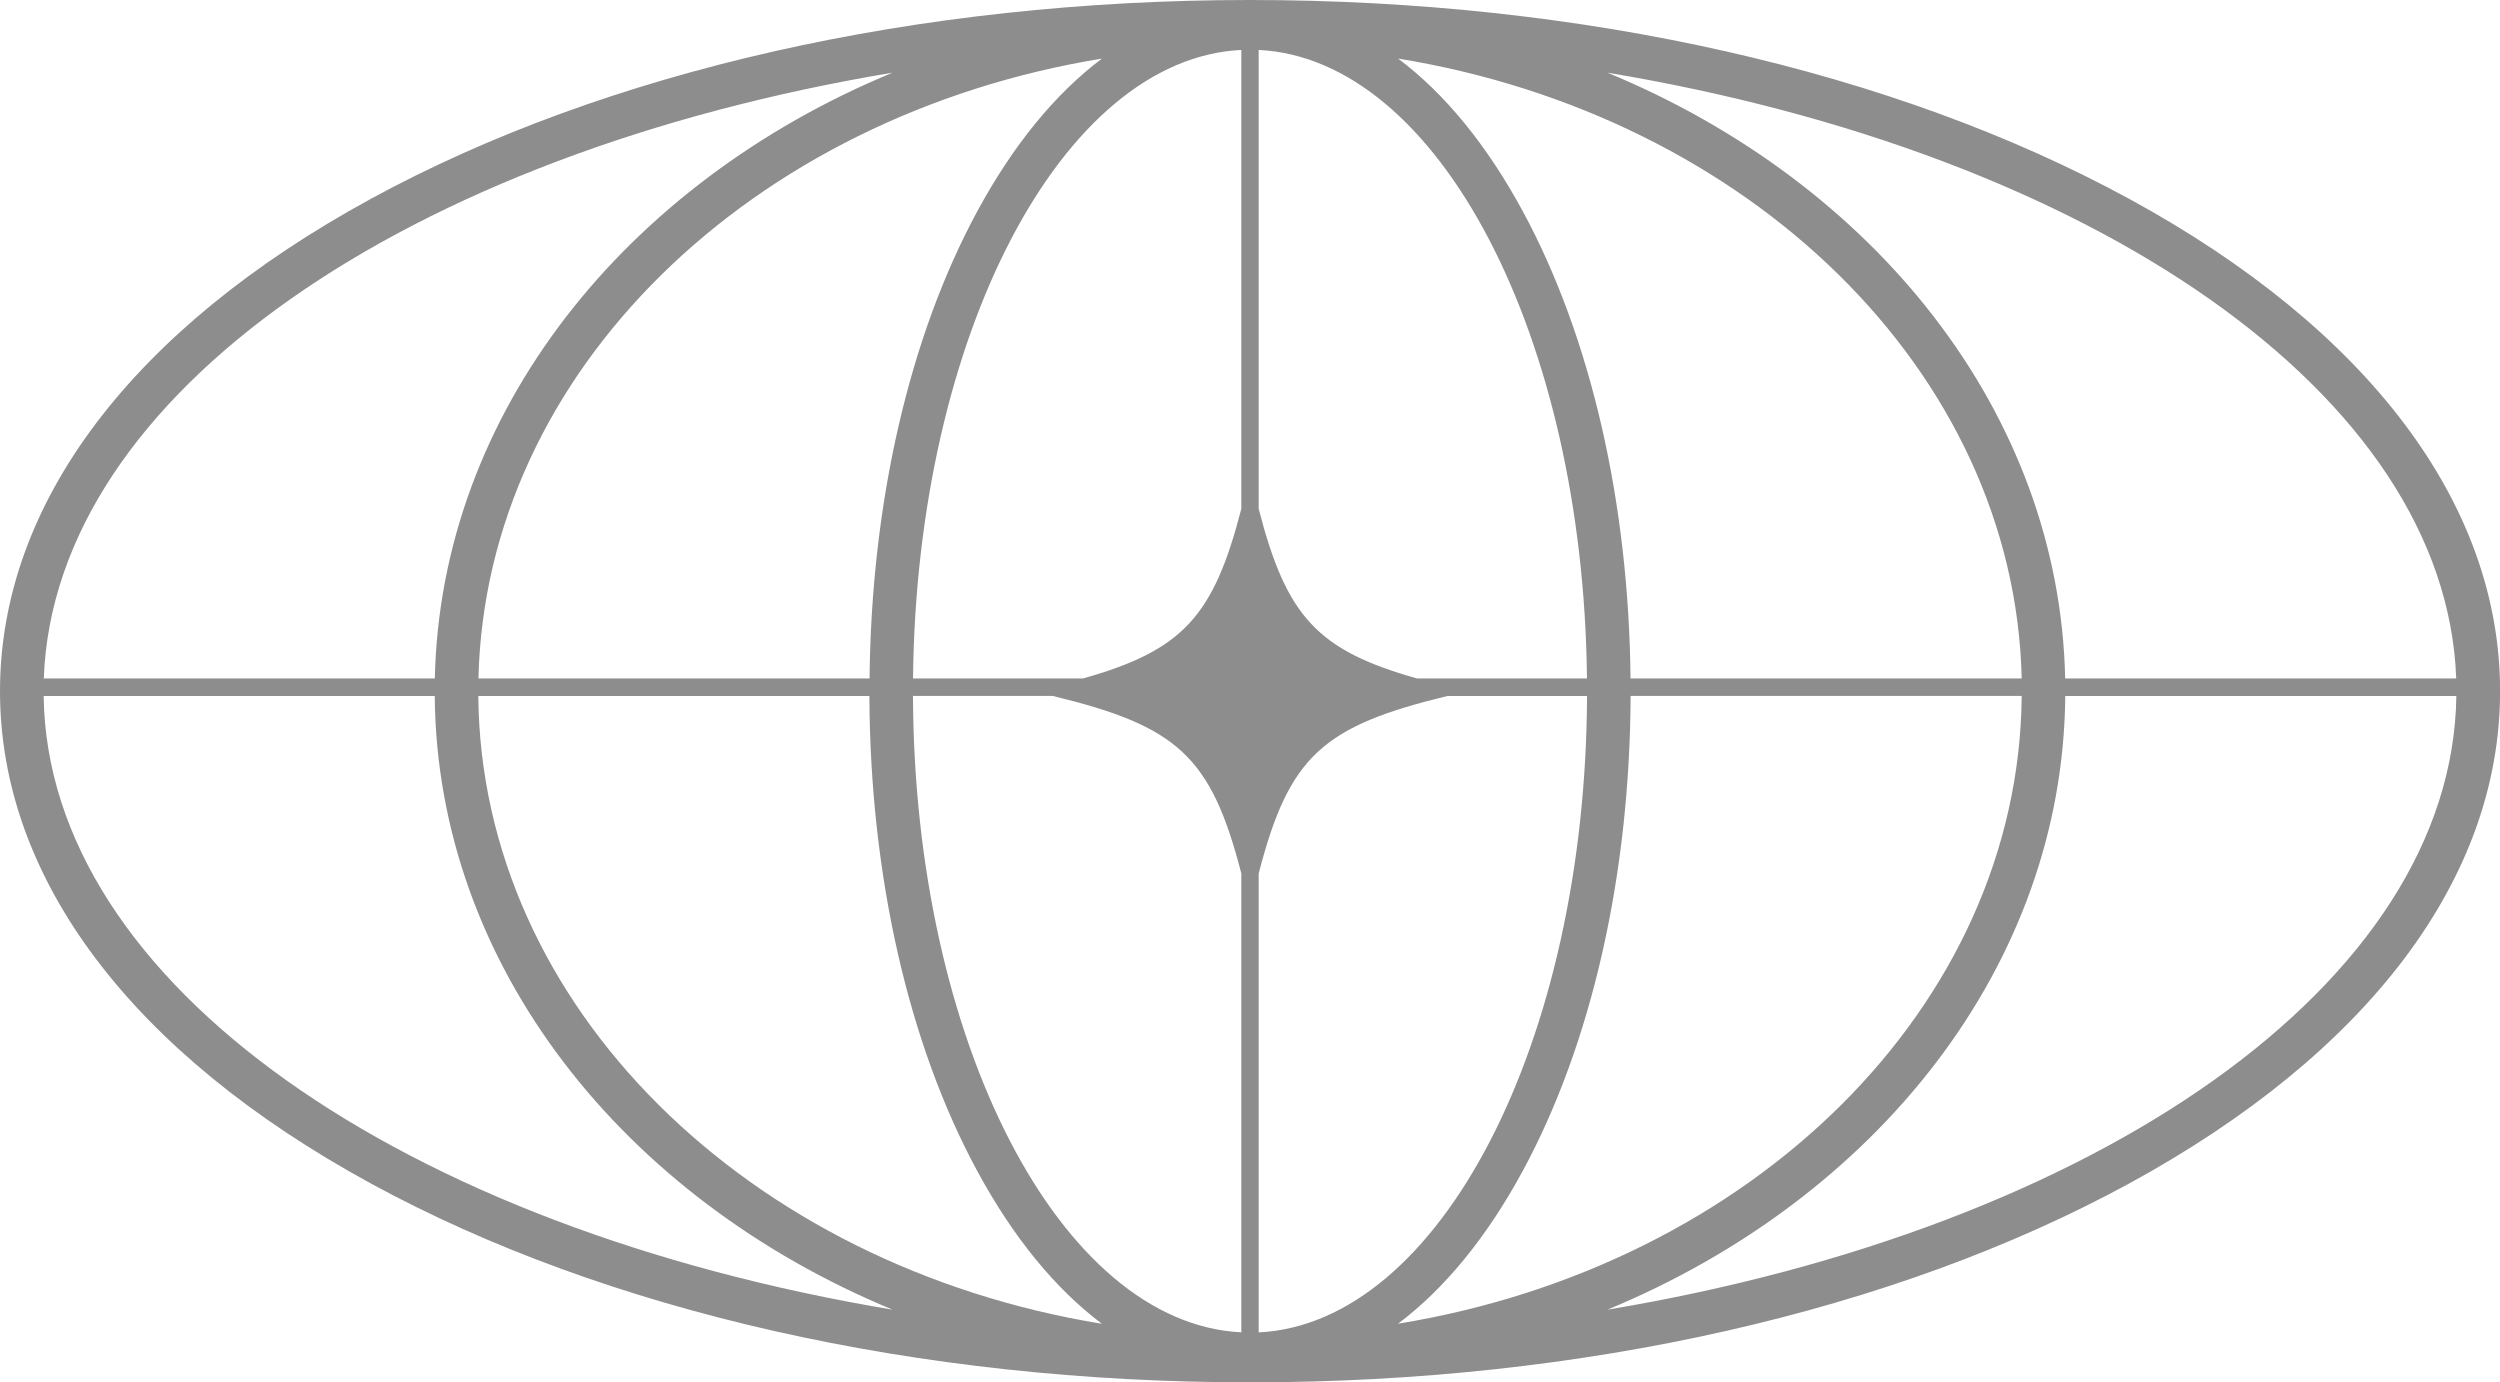 <svg width="85" height="47" viewBox="0 0 85 47" fill="none" xmlns="http://www.w3.org/2000/svg">
<g clip-path="url(#clip0_221_1706)">
<path d="M72.382 6.756C64.388 2.399 53.775 0 42.499 0C31.222 0 20.612 2.399 12.618 6.756C4.481 11.189 0 17.135 0 23.5C0 29.865 4.481 35.811 12.618 40.243C20.612 44.601 31.225 47 42.501 47C53.778 47 64.388 44.601 72.384 40.243C80.522 35.808 85.003 29.862 85.003 23.5C85.003 17.138 80.522 11.189 72.384 6.756H72.382ZM30.346 2.471C21.28 6.22 14.979 14.025 14.784 23.068H1.489C1.839 13.387 13.888 5.216 30.346 2.471ZM37.467 1.991C35.887 3.177 34.447 4.929 33.222 7.194C30.915 11.46 29.624 17.082 29.565 23.068H16.267C16.511 12.614 25.563 3.931 37.47 1.991H37.467ZM1.484 23.664H14.781C14.856 32.819 21.192 40.743 30.348 44.529C13.736 41.757 1.617 33.46 1.484 23.664ZM16.262 23.664H29.559C29.584 29.749 30.88 35.478 33.222 39.806C34.447 42.071 35.887 43.826 37.467 45.009C25.459 43.053 16.356 34.238 16.262 23.664ZM42.205 45.299C36.05 44.998 31.086 35.427 31.041 23.661H35.788C40.029 24.689 41.175 25.706 42.205 29.698V45.299ZM42.205 17.299C41.264 20.945 40.226 22.11 36.82 23.068H31.043C31.163 11.425 36.096 1.996 42.205 1.698V17.299ZM83.511 23.068H70.216C70.021 14.025 63.723 6.22 54.654 2.471C71.115 5.216 83.163 13.387 83.511 23.068ZM68.735 23.068H55.438C55.379 17.082 54.088 11.46 51.781 7.194C50.556 4.929 49.115 3.174 47.535 1.991C59.443 3.931 68.495 12.614 68.738 23.068H68.735ZM42.795 1.698C48.904 1.996 53.836 11.425 53.957 23.068H48.18C44.774 22.11 43.736 20.945 42.795 17.299V1.698ZM42.795 29.701C43.825 25.708 44.971 24.691 49.212 23.664H53.959C53.914 35.43 48.95 45.001 42.795 45.301V29.701ZM51.778 39.803C54.12 35.475 55.416 29.747 55.441 23.661H68.738C68.644 34.236 59.539 43.05 47.533 45.006C49.113 43.82 50.553 42.068 51.778 39.803ZM54.652 44.529C63.808 40.743 70.144 32.819 70.219 23.664H83.516C83.383 33.46 71.264 41.757 54.652 44.529Z" fill="#8D8D8D"/>
</g>
<defs>
<clipPath id="clip0_221_1706">
<rect width="85" height="47" fill="white"/>
</clipPath>
</defs>
</svg>
